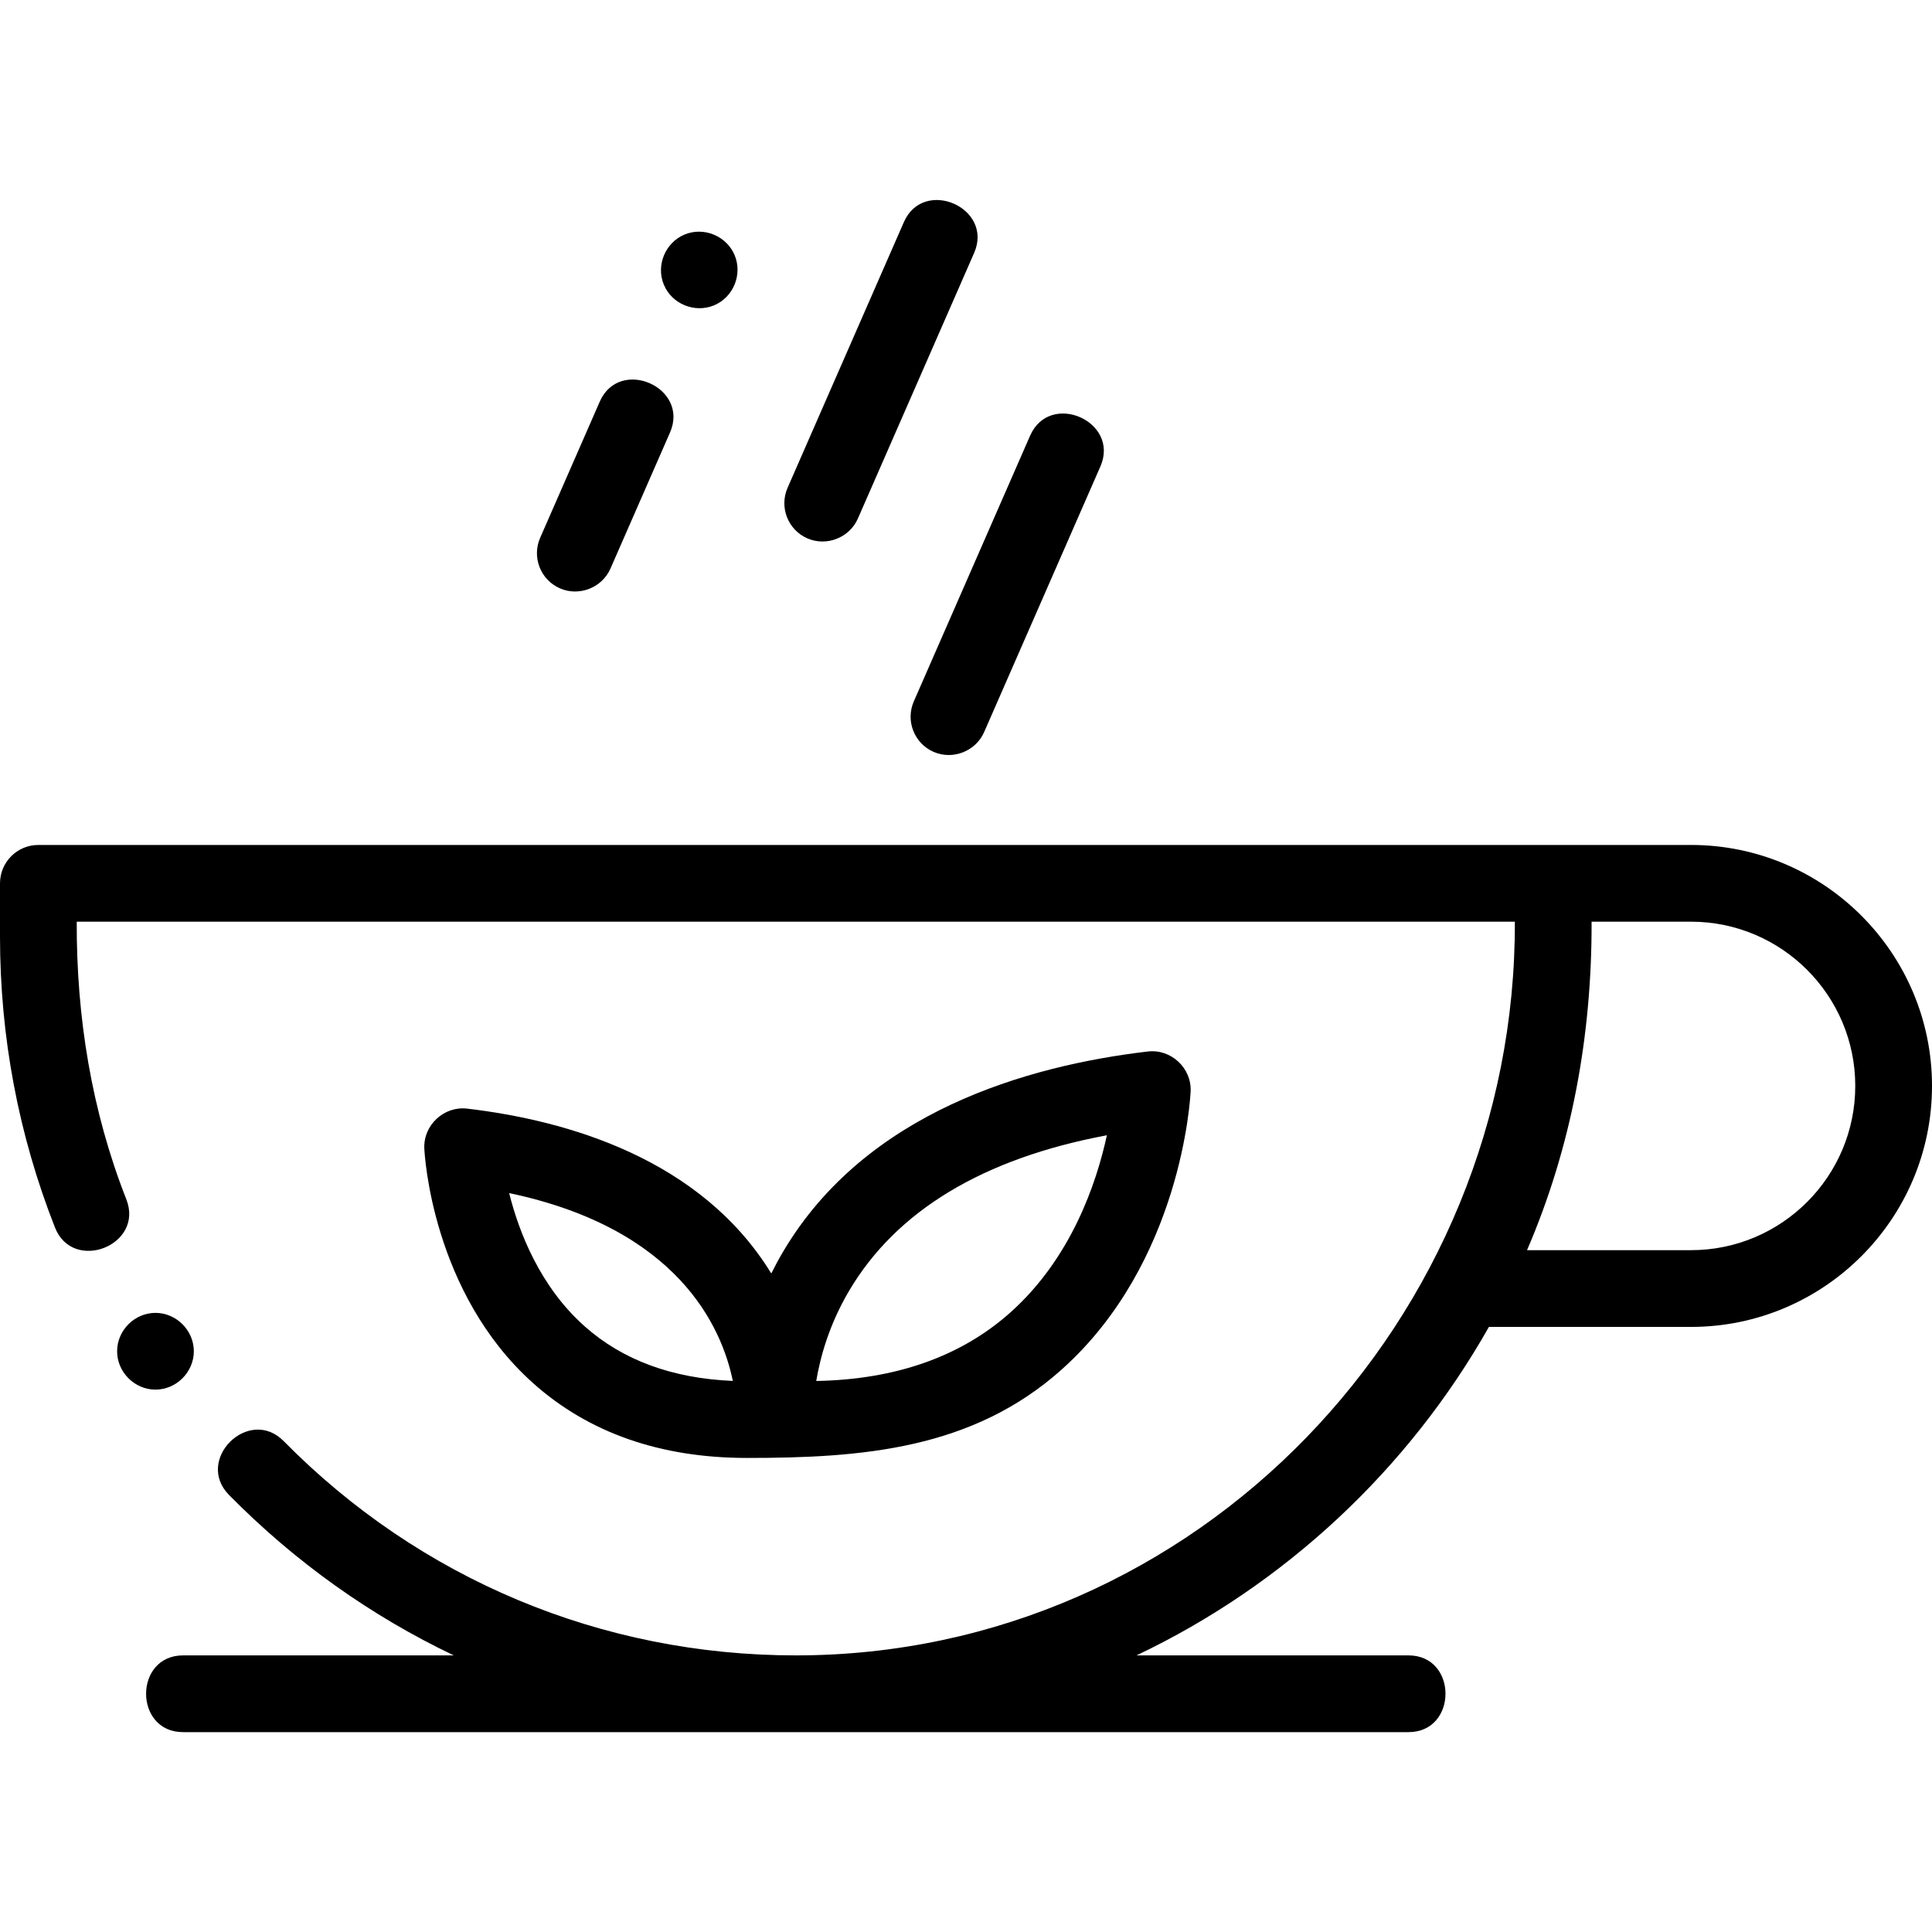 <svg height="512pt" viewBox="0 -53 512.001 512" width="512pt" xmlns="http://www.w3.org/2000/svg"><path d="m10.168 170.922c-5.613 0-10.168 4.555-10.168 10.168v14.047c0 26.625 4.898 52.582 14.562 77.152 4.777 12.148 23.707 4.727 18.922-7.441-9.25-23.527-13.238-48.375-13.148-73.59h381.117c.367 105.168-84.066 194.438-190.562 194.438-51.414 0-99.613-20.168-135.715-56.789-9.203-9.344-23.688 4.934-14.48 14.273 17.547 17.805 37.68 32.09 59.562 42.516h-71.742c-13.055 0-13.074 20.336 0 20.336h324.758c13.055 0 13.074-20.336 0-20.336h-72.086c39.355-18.723 72.027-49.281 93.395-87.051h53.559c35.211 0 63.859-28.648 63.859-63.859 0-35.215-28.648-63.863-63.859-63.863zm437.973 107.387h-43.461c11.887-27.59 17.207-57.086 17.109-87.051h26.352c24 0 43.523 19.527 43.523 43.527s-19.523 43.523-43.523 43.523zm0 0"/><path d="m197.949 333.371c30.398 0 59.727-2.227 83.465-23.484 31.684-28.375 34.031-71.828 34.117-73.664.285-6.18-5.199-11.289-11.344-10.566-32.02 3.77-74.785 16.035-96.676 53.086-1.141 1.93-2.168 3.848-3.109 5.742-18.66-30.418-54.043-40.559-80.609-43.688-6.145-.719-11.629 4.387-11.344 10.566.07 1.551 2.055 38.207 28.805 62.164 14.723 13.184 33.766 19.844 56.695 19.844zm27.066-44.285c12.555-21.242 35.5-35.078 68.32-41.23-2.758 12.723-9.445 32.512-25.488 46.883-13.109 11.738-30.406 17.852-51.531 18.234 1.035-6.223 3.387-14.895 8.699-23.887zm-90.082-25.902c44.805 9.418 56.344 35.527 59.273 49.773-16.023-.66-29.199-5.508-39.266-14.469-11.867-10.562-17.43-25.016-20.008-35.305zm0 0"/><path d="m213.953 89.668c5.086 2.227 11.168-.16 13.391-5.238l30.812-70.402c5.234-11.961-13.383-20.129-18.629-8.152l-30.812 70.402c-2.25 5.145.094 11.141 5.238 13.391zm0 0"/><path d="m247.414 146.254c5.086 2.227 11.168-.16 13.391-5.238l30.812-70.402c5.23-11.961-13.387-20.129-18.629-8.152l-30.812 70.402c-2.25 5.145.094 11.141 5.238 13.391zm0 0"/><path d="m148.387 102.918c5.086 2.227 11.168-.16 13.391-5.238l15.785-36.07c5.234-11.961-13.391-20.133-18.629-8.156l-15.785 36.074c-2.25 5.145.094 11.141 5.238 13.391zm0 0"/><path d="m175.922 22.43c2.102 5.129 8.172 7.609 13.277 5.5 5.121-2.113 7.625-8.16 5.5-13.277-2.121-5.113-8.16-7.625-13.277-5.5-5.105 2.121-7.629 8.168-5.5 13.277zm0 0"/><path d="m41.199 315.266c5.531 0 10.168-4.641 10.168-10.168 0-5.535-4.641-10.172-10.172-10.172-5.535 0-10.16 4.641-10.16 10.172s4.629 10.168 10.164 10.168zm0 0"/></svg>